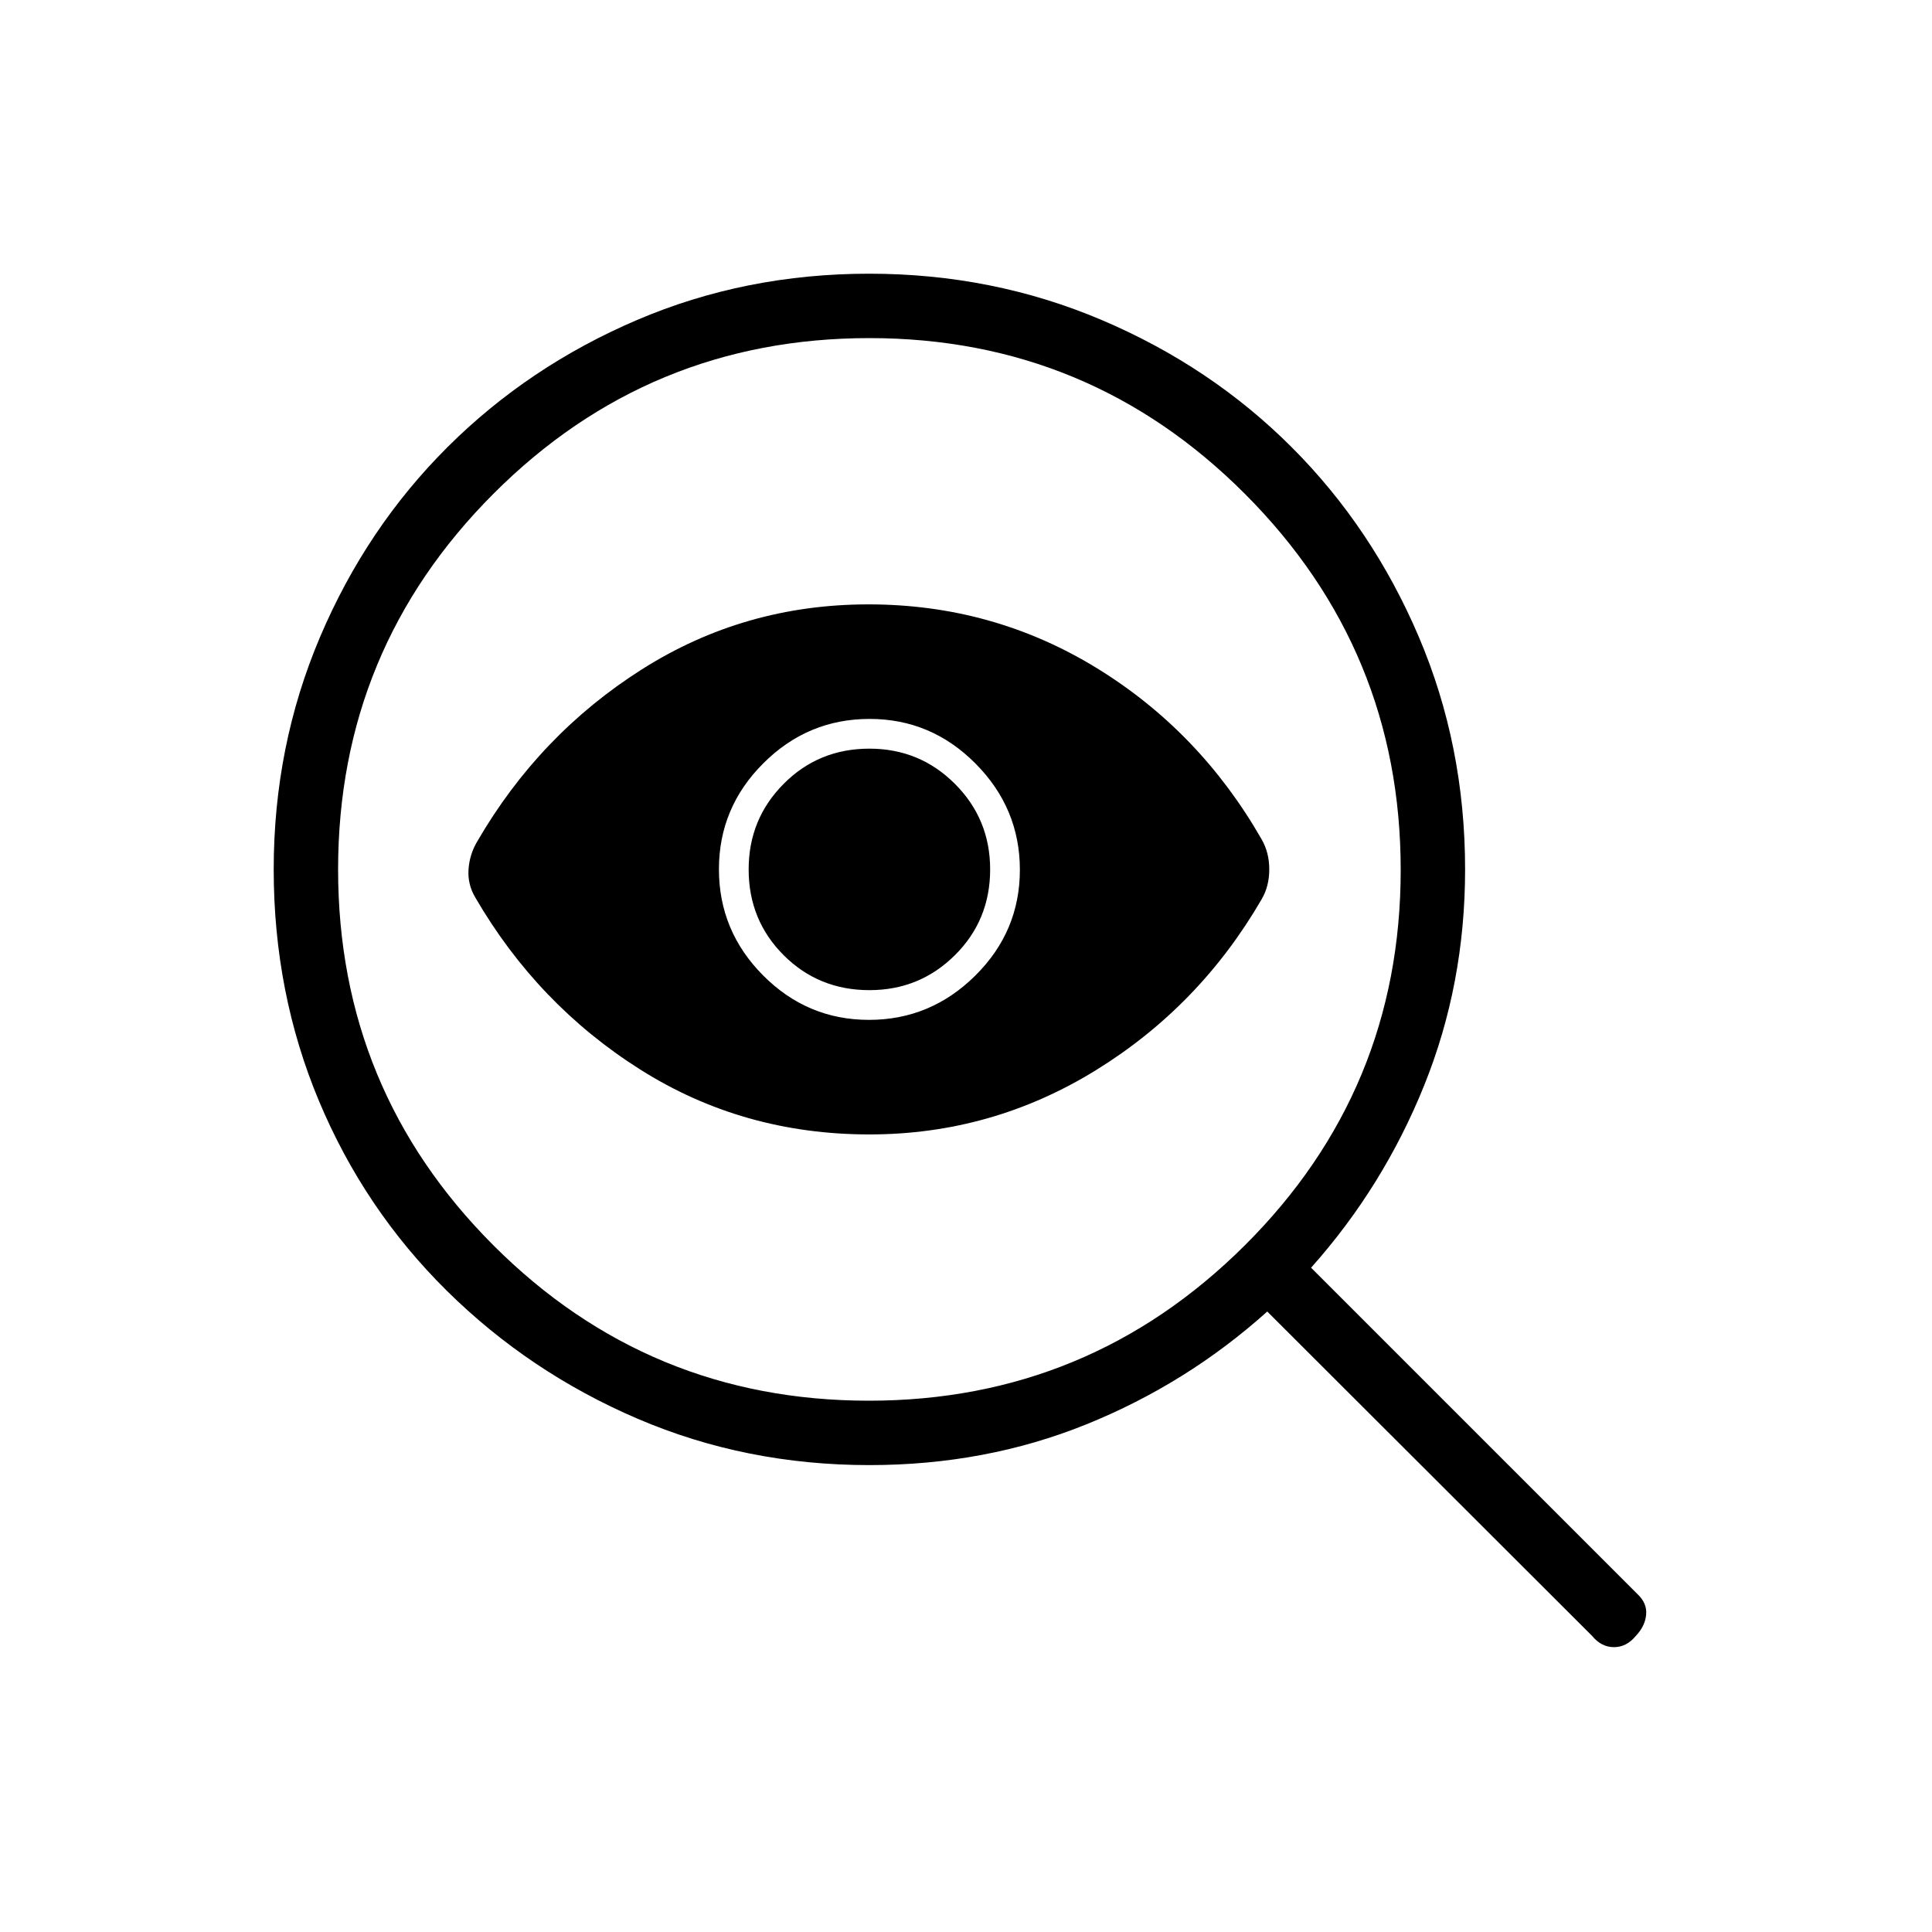 <svg xmlns="http://www.w3.org/2000/svg" height="20" viewBox="0 -960 960 960" width="20"><path d="M431.737-264Q541-264 618.5-341.151T696-527.737Q696-637 618.686-714.5 541.371-792 432-792q-109.545 0-186.773 77.314Q168-637.371 168-528q0 109.545 77.151 186.773Q322.302-264 431.737-264Zm.066-189.231q30.582 0 52.774-21.96 22.192-21.961 22.192-52.612 0-30.582-22.028-52.774t-52.657-22.192q-30.699 0-52.776 22.028t-22.077 52.657q0 30.699 21.96 52.776 21.961 22.077 52.612 22.077Zm.197 56.923q-62.923 0-113.962-32.307-51.038-32.308-81.875-85.448-3.855-6.475-3.355-13.937t4.355-13.937q30.837-53.14 81.76-85.448 50.923-32.307 112.577-32.307 61.654 0 113.077 31.423 51.423 31.423 82.26 85.221 3.855 6.586 3.855 15.048t-3.855 14.937q-30.837 53.14-82.471 84.948Q492.731-396.308 432-396.308ZM432-468q25 0 42.5-17.385Q492-502.769 492-528q0-25-17.5-42.5T432-588q-25.231 0-42.615 17.5Q372-553 372-528q0 25.231 17.385 42.615Q406.769-468 432-468Zm0 236q-61.441 0-115.182-23.038-53.741-23.039-94.741-63.539t-63.539-94.247Q136-466.572 136-528.021q0-61.287 23.038-115.479 23.039-54.192 63.323-94.33 40.283-40.138 94.132-63.154Q370.342-824 431.907-824q61.401 0 115.593 23.038 54.192 23.039 94.308 63.154 40.115 40.116 63.154 94.168Q728-589.587 728-527.955q0 56.878-20.321 107.261-20.321 50.383-56.217 90.617l162.154 162.154q4.846 4.482 4.346 10.203-.5 5.72-5.111 10.566-4.611 5.616-10.887 5.616-6.276 0-10.887-5.616L629.692-308.307q-39.942 35.871-89.971 56.089Q489.692-232 432-232Z"/></svg>